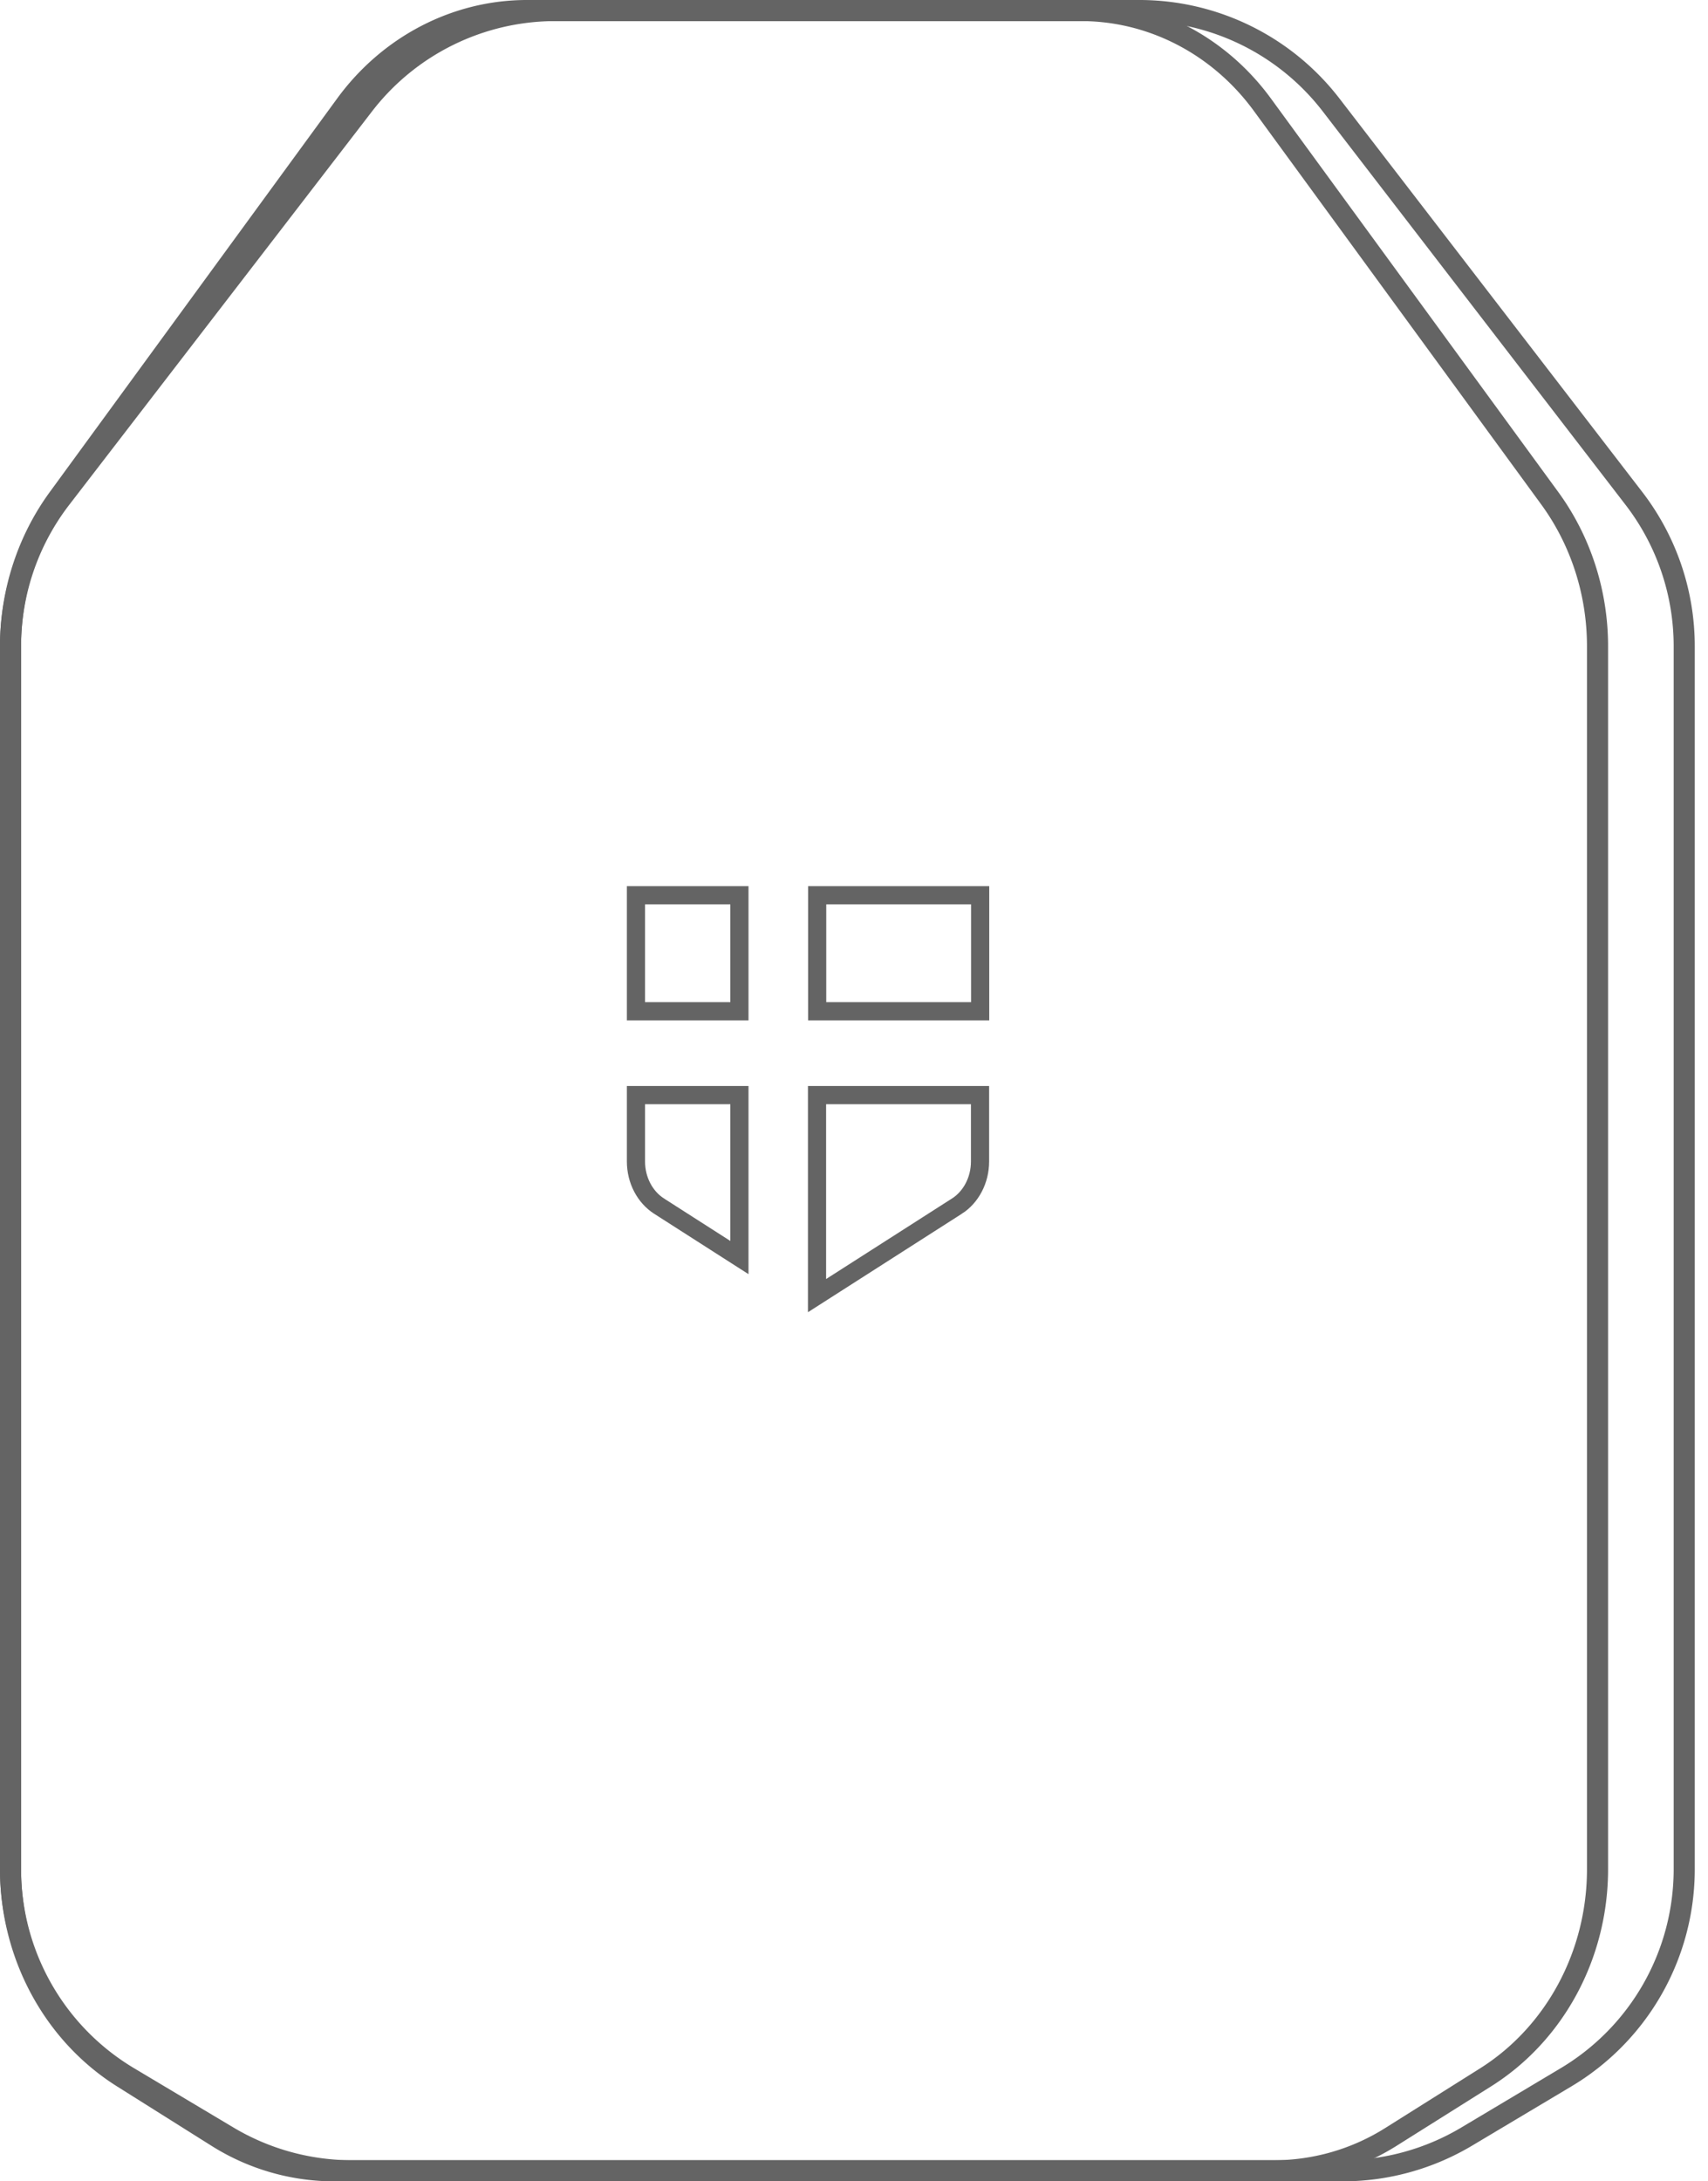<svg xmlns="http://www.w3.org/2000/svg" width="94" height="120" fill="none" stroke="#646464" xmlns:v="https://vecta.io/nano"><g stroke-width="1.161"><path d="M20.011 5.778A13.33 13.33 0 0 1 30.572.58H62.7a13.33 13.33 0 0 1 10.561 5.198l16.663 21.643a13.33 13.33 0 0 1 2.767 8.131v67.276a13.33 13.33 0 0 1-6.501 11.447l-5.47 3.263c-2.065 1.231-4.424 1.882-6.828 1.882H19.379c-2.404 0-4.763-.651-6.828-1.882l-5.47-3.263A13.33 13.33 0 0 1 .58 102.828V35.552a13.33 13.33 0 0 1 2.768-8.131L20.011 5.778z"/><path d="M19.02 5.766C21.413 2.49 25.105.58 29.008.58h30.484c3.903 0 7.595 1.909 9.988 5.186L85.291 27.41c1.703 2.331 2.629 5.194 2.629 8.143v67.276c0 4.709-2.35 9.056-6.165 11.454l-5.19 3.263a12.11 12.11 0 0 1-6.452 1.875H18.387a12.11 12.11 0 0 1-6.452-1.875l-5.19-3.263C2.931 111.884.58 107.537.58 102.828V35.552c0-2.949.926-5.812 2.629-8.143L19.02 5.766z"/></g><path d="M44.973 55.631V49.25h8.97v6.381h-8.97zm-9.973 0V49.25h5.694v6.381H35zm0 8.265v-3.653h5.694v8.938l-4.419-2.828-.001-.001C35.501 65.86 35 64.929 35 63.896zm17.66 2.458h0l-7.695 4.921v-11.03h8.971v3.653c0 1.029-.499 1.961-1.275 2.457z"/></svg>